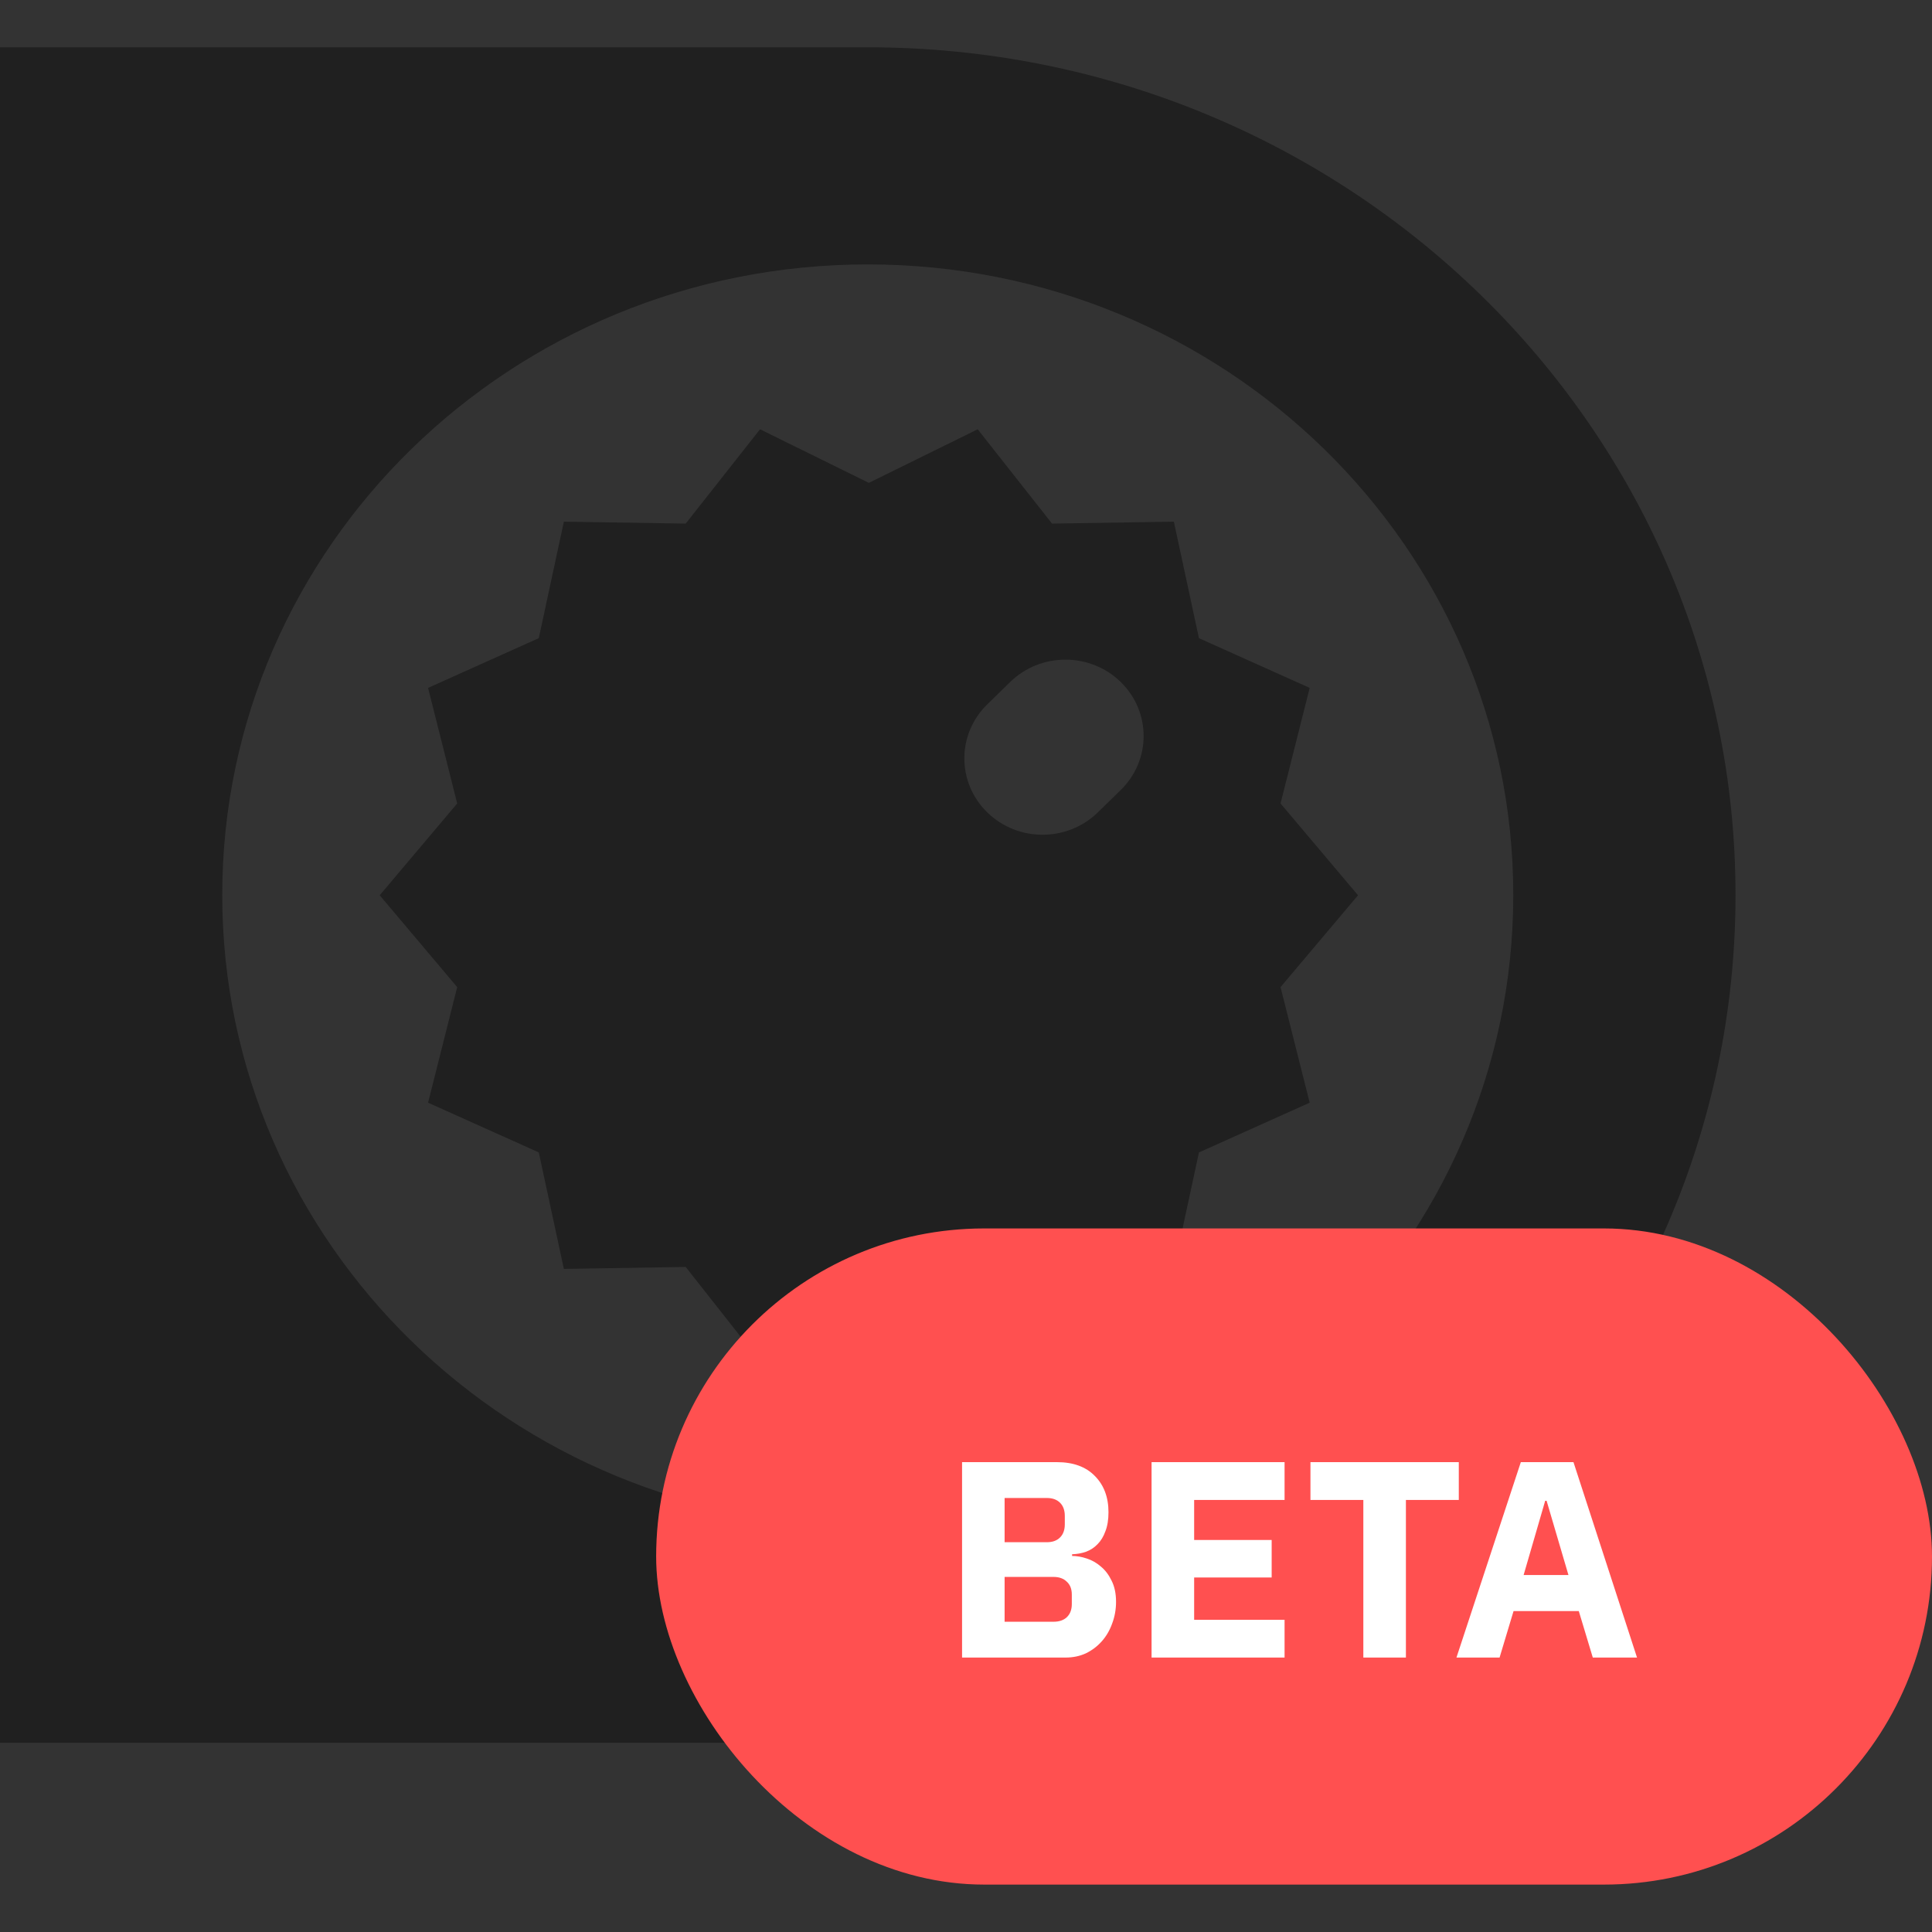 <svg width="56" height="56" viewBox="0 0 56 56" fill="none" xmlns="http://www.w3.org/2000/svg">
<rect x="0" y="0" width="56" height="56" fill="#333333" stroke="none"/>
<g clip-path="url(#clip0_2079_144)">
<path d="M25.152 1.371H0V50.515H25.152C32.098 50.515 38.386 47.765 42.938 43.318C47.49 38.871 50.305 32.728 50.305 25.943C50.305 12.373 39.044 1.371 25.152 1.371ZM25.152 44.222C14.819 44.222 6.442 36.038 6.442 25.943C6.442 15.848 14.819 7.664 25.152 7.664C35.486 7.664 43.863 15.848 43.863 25.943C43.863 36.038 35.486 44.222 25.152 44.222Z" fill="#202020"/>
<path fill-rule="evenodd" clip-rule="evenodd" d="M13.252 23.289L11.006 25.95L13.252 28.612L12.408 31.962L15.617 33.403L16.344 36.78L19.875 36.723L22.03 39.458L25.184 37.904L28.339 39.458L30.494 36.723L34.025 36.78L34.752 33.404L37.962 31.962L37.117 28.612L39.363 25.95L37.117 23.289L37.962 19.939L34.752 18.498L34.025 15.121L30.494 15.177L28.339 12.443L25.184 13.996L22.03 12.443L19.875 15.177L16.344 15.121L15.617 18.497L12.408 19.939L13.252 23.289ZM28.616 20.417L29.28 19.768C30.165 18.904 31.6 18.904 32.485 19.768C33.37 20.633 33.37 22.034 32.485 22.899L31.821 23.547C30.936 24.412 29.501 24.412 28.616 23.547C27.731 22.683 27.731 21.281 28.616 20.417Z" fill="#202020"/>
<rect x="19.019" y="35.607" width="36.981" height="19.019" rx="9.509" fill="#FF5050"/>
<path d="M27.886 42.381H30.637C31.107 42.381 31.472 42.514 31.732 42.779C31.997 43.044 32.13 43.396 32.13 43.834C32.13 44.05 32.1 44.234 32.04 44.386C31.986 44.537 31.91 44.662 31.813 44.759C31.721 44.856 31.61 44.929 31.48 44.978C31.356 45.021 31.221 45.046 31.075 45.051V45.1C31.21 45.1 31.351 45.124 31.497 45.173C31.648 45.221 31.786 45.3 31.91 45.408C32.035 45.511 32.138 45.646 32.219 45.814C32.305 45.982 32.349 46.187 32.349 46.431C32.349 46.652 32.311 46.863 32.235 47.063C32.165 47.258 32.065 47.429 31.935 47.575C31.805 47.721 31.651 47.837 31.472 47.924C31.294 48.005 31.099 48.045 30.888 48.045H27.886V42.381ZM29.119 47.007H30.539C30.701 47.007 30.828 46.963 30.921 46.877C31.018 46.785 31.067 46.658 31.067 46.495V46.22C31.067 46.057 31.018 45.933 30.921 45.846C30.828 45.754 30.701 45.708 30.539 45.708H29.119V47.007ZM29.119 44.702H30.344C30.507 44.702 30.634 44.656 30.726 44.564C30.818 44.472 30.864 44.345 30.864 44.183V43.939C30.864 43.777 30.818 43.65 30.726 43.558C30.634 43.466 30.507 43.42 30.344 43.42H29.119V44.702ZM33.379 48.045V42.381H37.234V43.477H34.613V44.637H36.86V45.725H34.613V46.95H37.234V48.045H33.379ZM40.751 43.477V48.045H39.517V43.477H37.984V42.381H42.284V43.477H40.751ZM46.168 48.045L45.762 46.698H43.871L43.466 48.045H42.216L44.082 42.381H45.608L47.45 48.045H46.168ZM44.829 43.501H44.788L44.163 45.652H45.462L44.829 43.501Z" fill="white"/>
</g>
<defs>
<clipPath id="clip0_2079_144">
<rect width="56" height="56" fill="white"/>
</clipPath>
</defs>
</svg>
